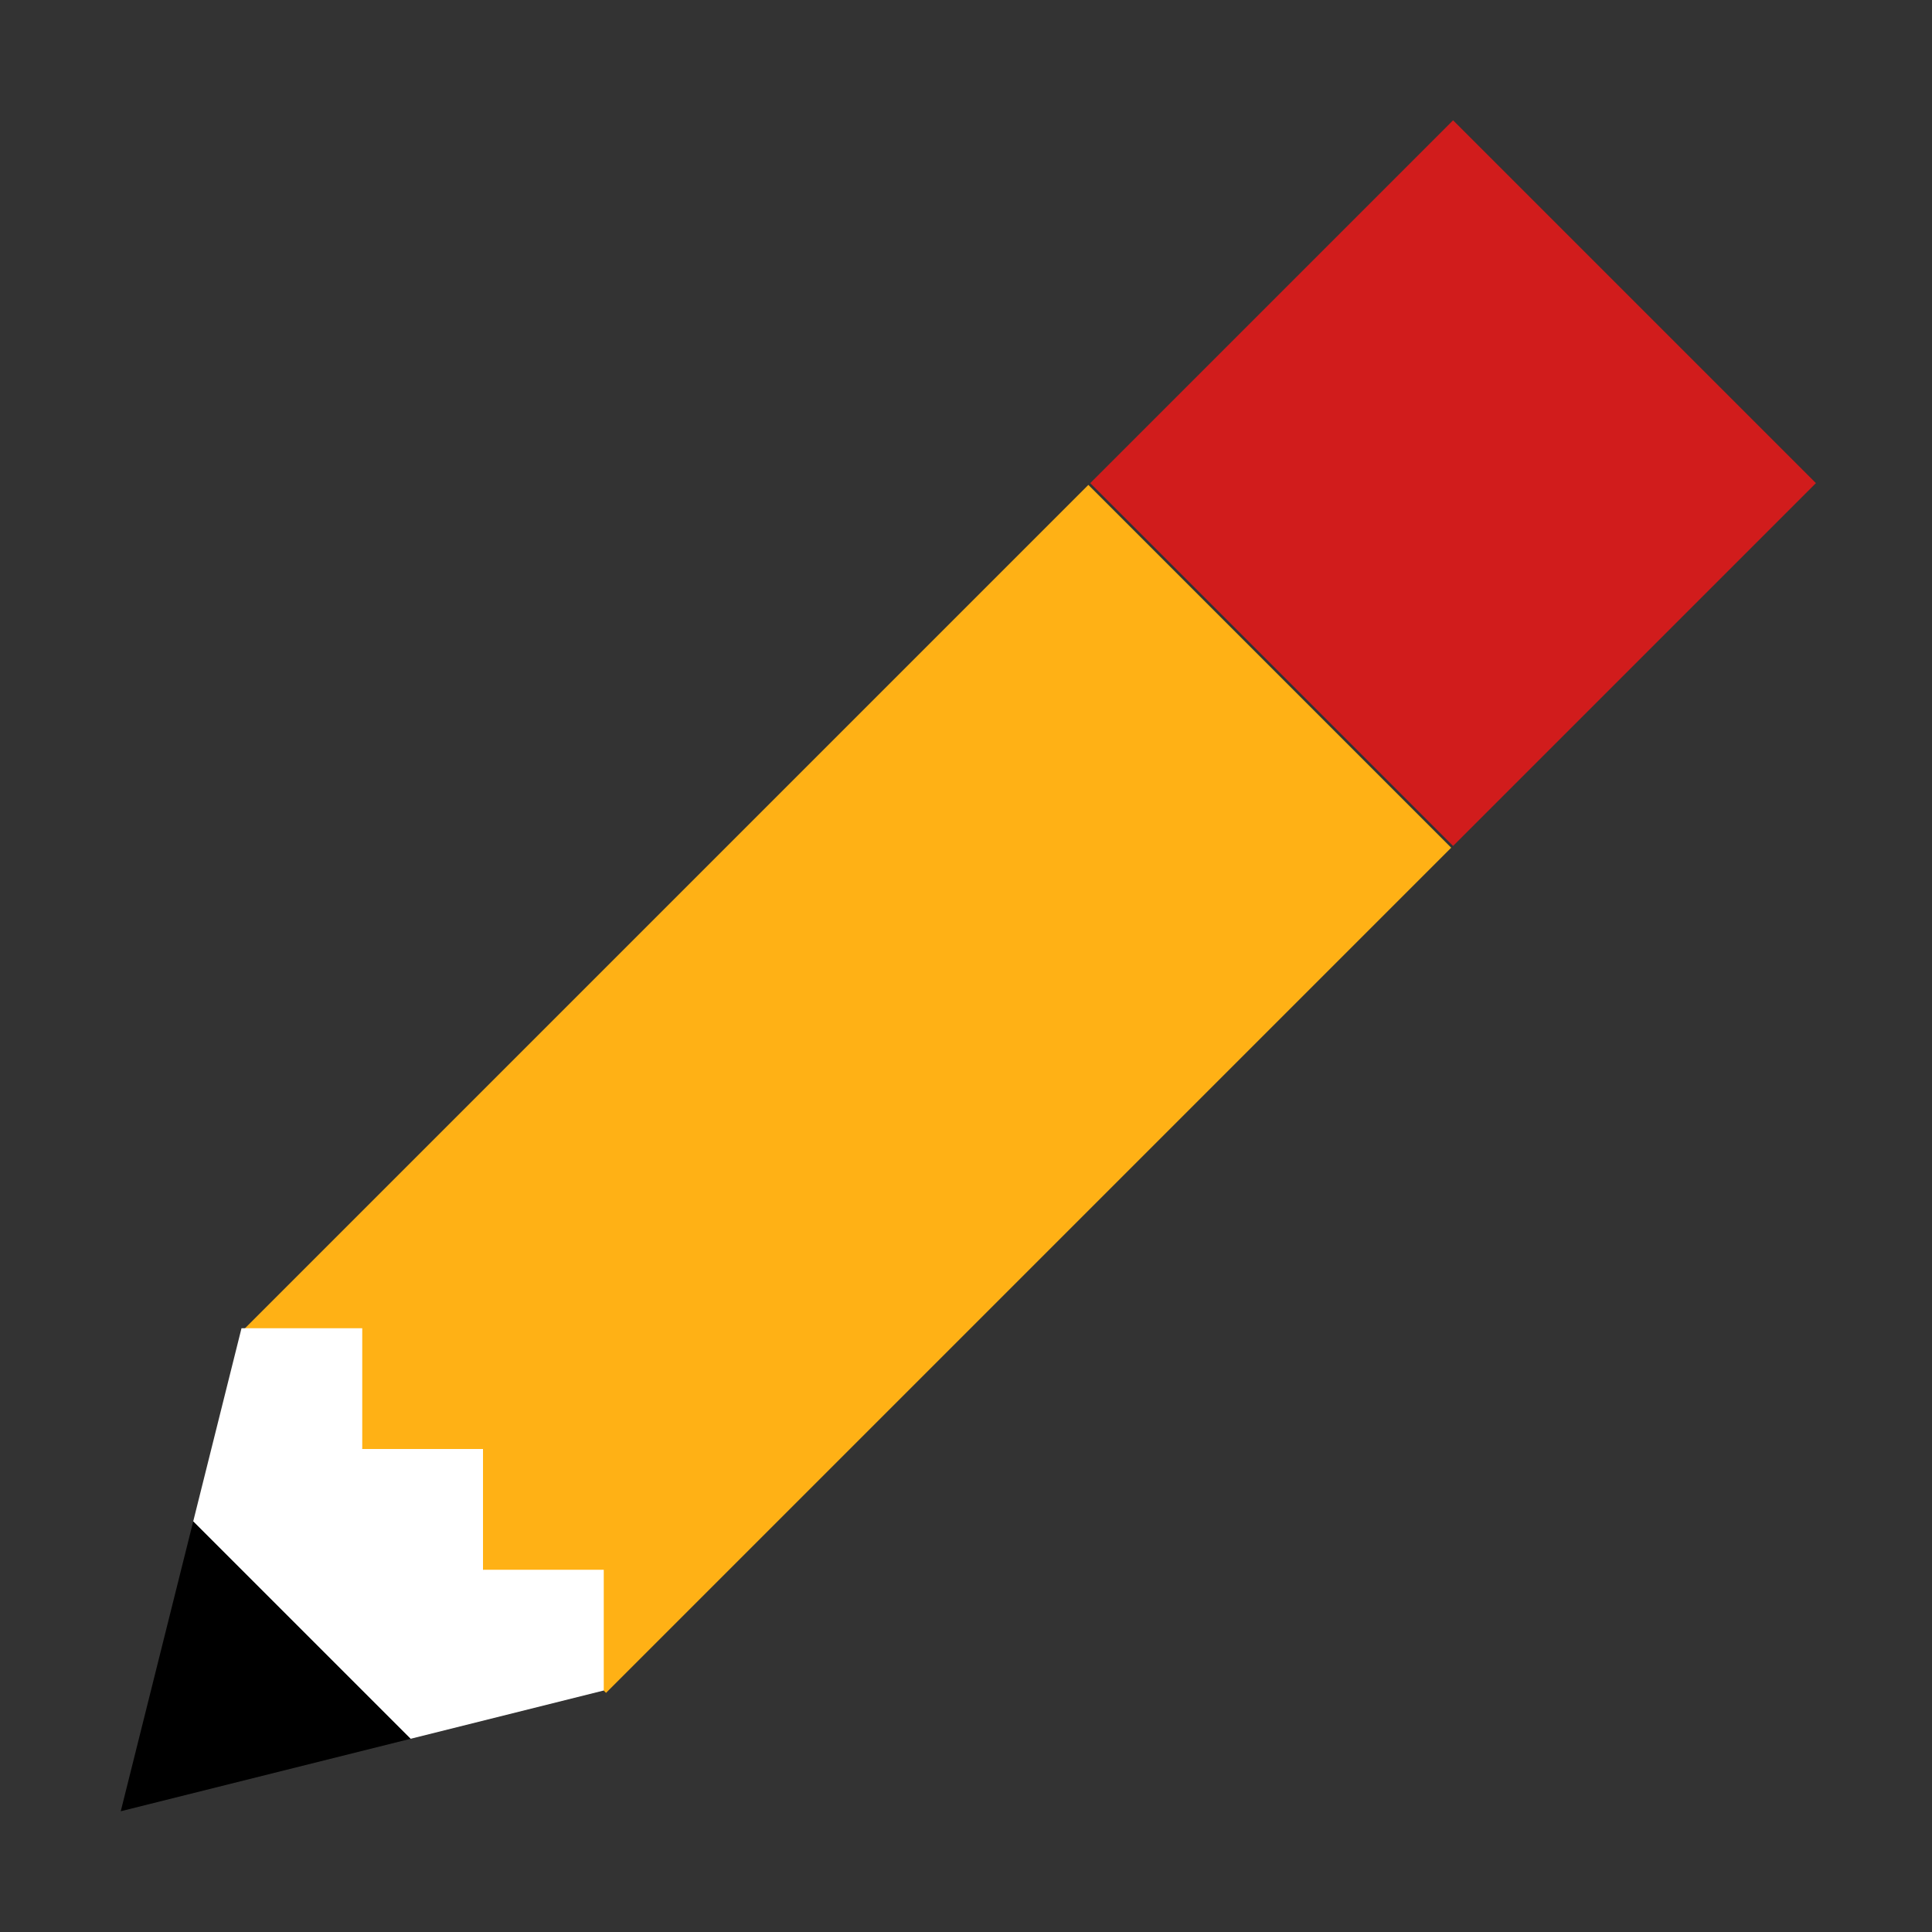 <?xml version="1.0" encoding="utf-8"?>
<!-- Generator: Adobe Illustrator 21.0.2, SVG Export Plug-In . SVG Version: 6.00 Build 0)  -->
<!DOCTYPE svg PUBLIC "-//W3C//DTD SVG 1.1//EN" "http://www.w3.org/Graphics/SVG/1.1/DTD/svg11.dtd">
<svg version="1.1" id="Layer_1" xmlns="http://www.w3.org/2000/svg" xmlns:xlink="http://www.w3.org/1999/xlink" x="0px" y="0px"
	 viewBox="0 0 32 32" style="enable-background:new 0 0 32 32;" xml:space="preserve">
<rect x="0" y="0" width="32" height="32" fill="#333333" stroke="none"/>
<style type="text/css">
	.Black{fill:#727272;}
	.White{fill:#FFFFFF;}
	.Red{fill:#D11C1C;}
	.Yellow{fill:#FFB115;}
</style>
<defs>
  <linearGradient id="Foreground">
      <stop Style="stop-color:#D11C1C;stop-opacity:1" id="ForegroundStop" />
    </linearGradient>
</defs>
<rect x="4.1" y="13.8" transform="matrix(0.707 -0.707 0.707 0.707 -8.627 15.172)" class="Yellow" width="19.8" height="8.5"/>
<rect  class="Red" x="19.8" y="3.8" transform="matrix(0.707 -0.707 0.707 0.707 1.373 19.314)" width="8.5" height="8.5"/>
<polygon class="White" points="10,26 8,26 8,24 6,24 6,22 4,22 3.2,25.2 6.8,28.8 10,28 "/>
<polygon style="fill:url(#Foreground);fill-opacity:1" points="2,30 6.8,28.8 3.2,25.2 "/>
</svg>
